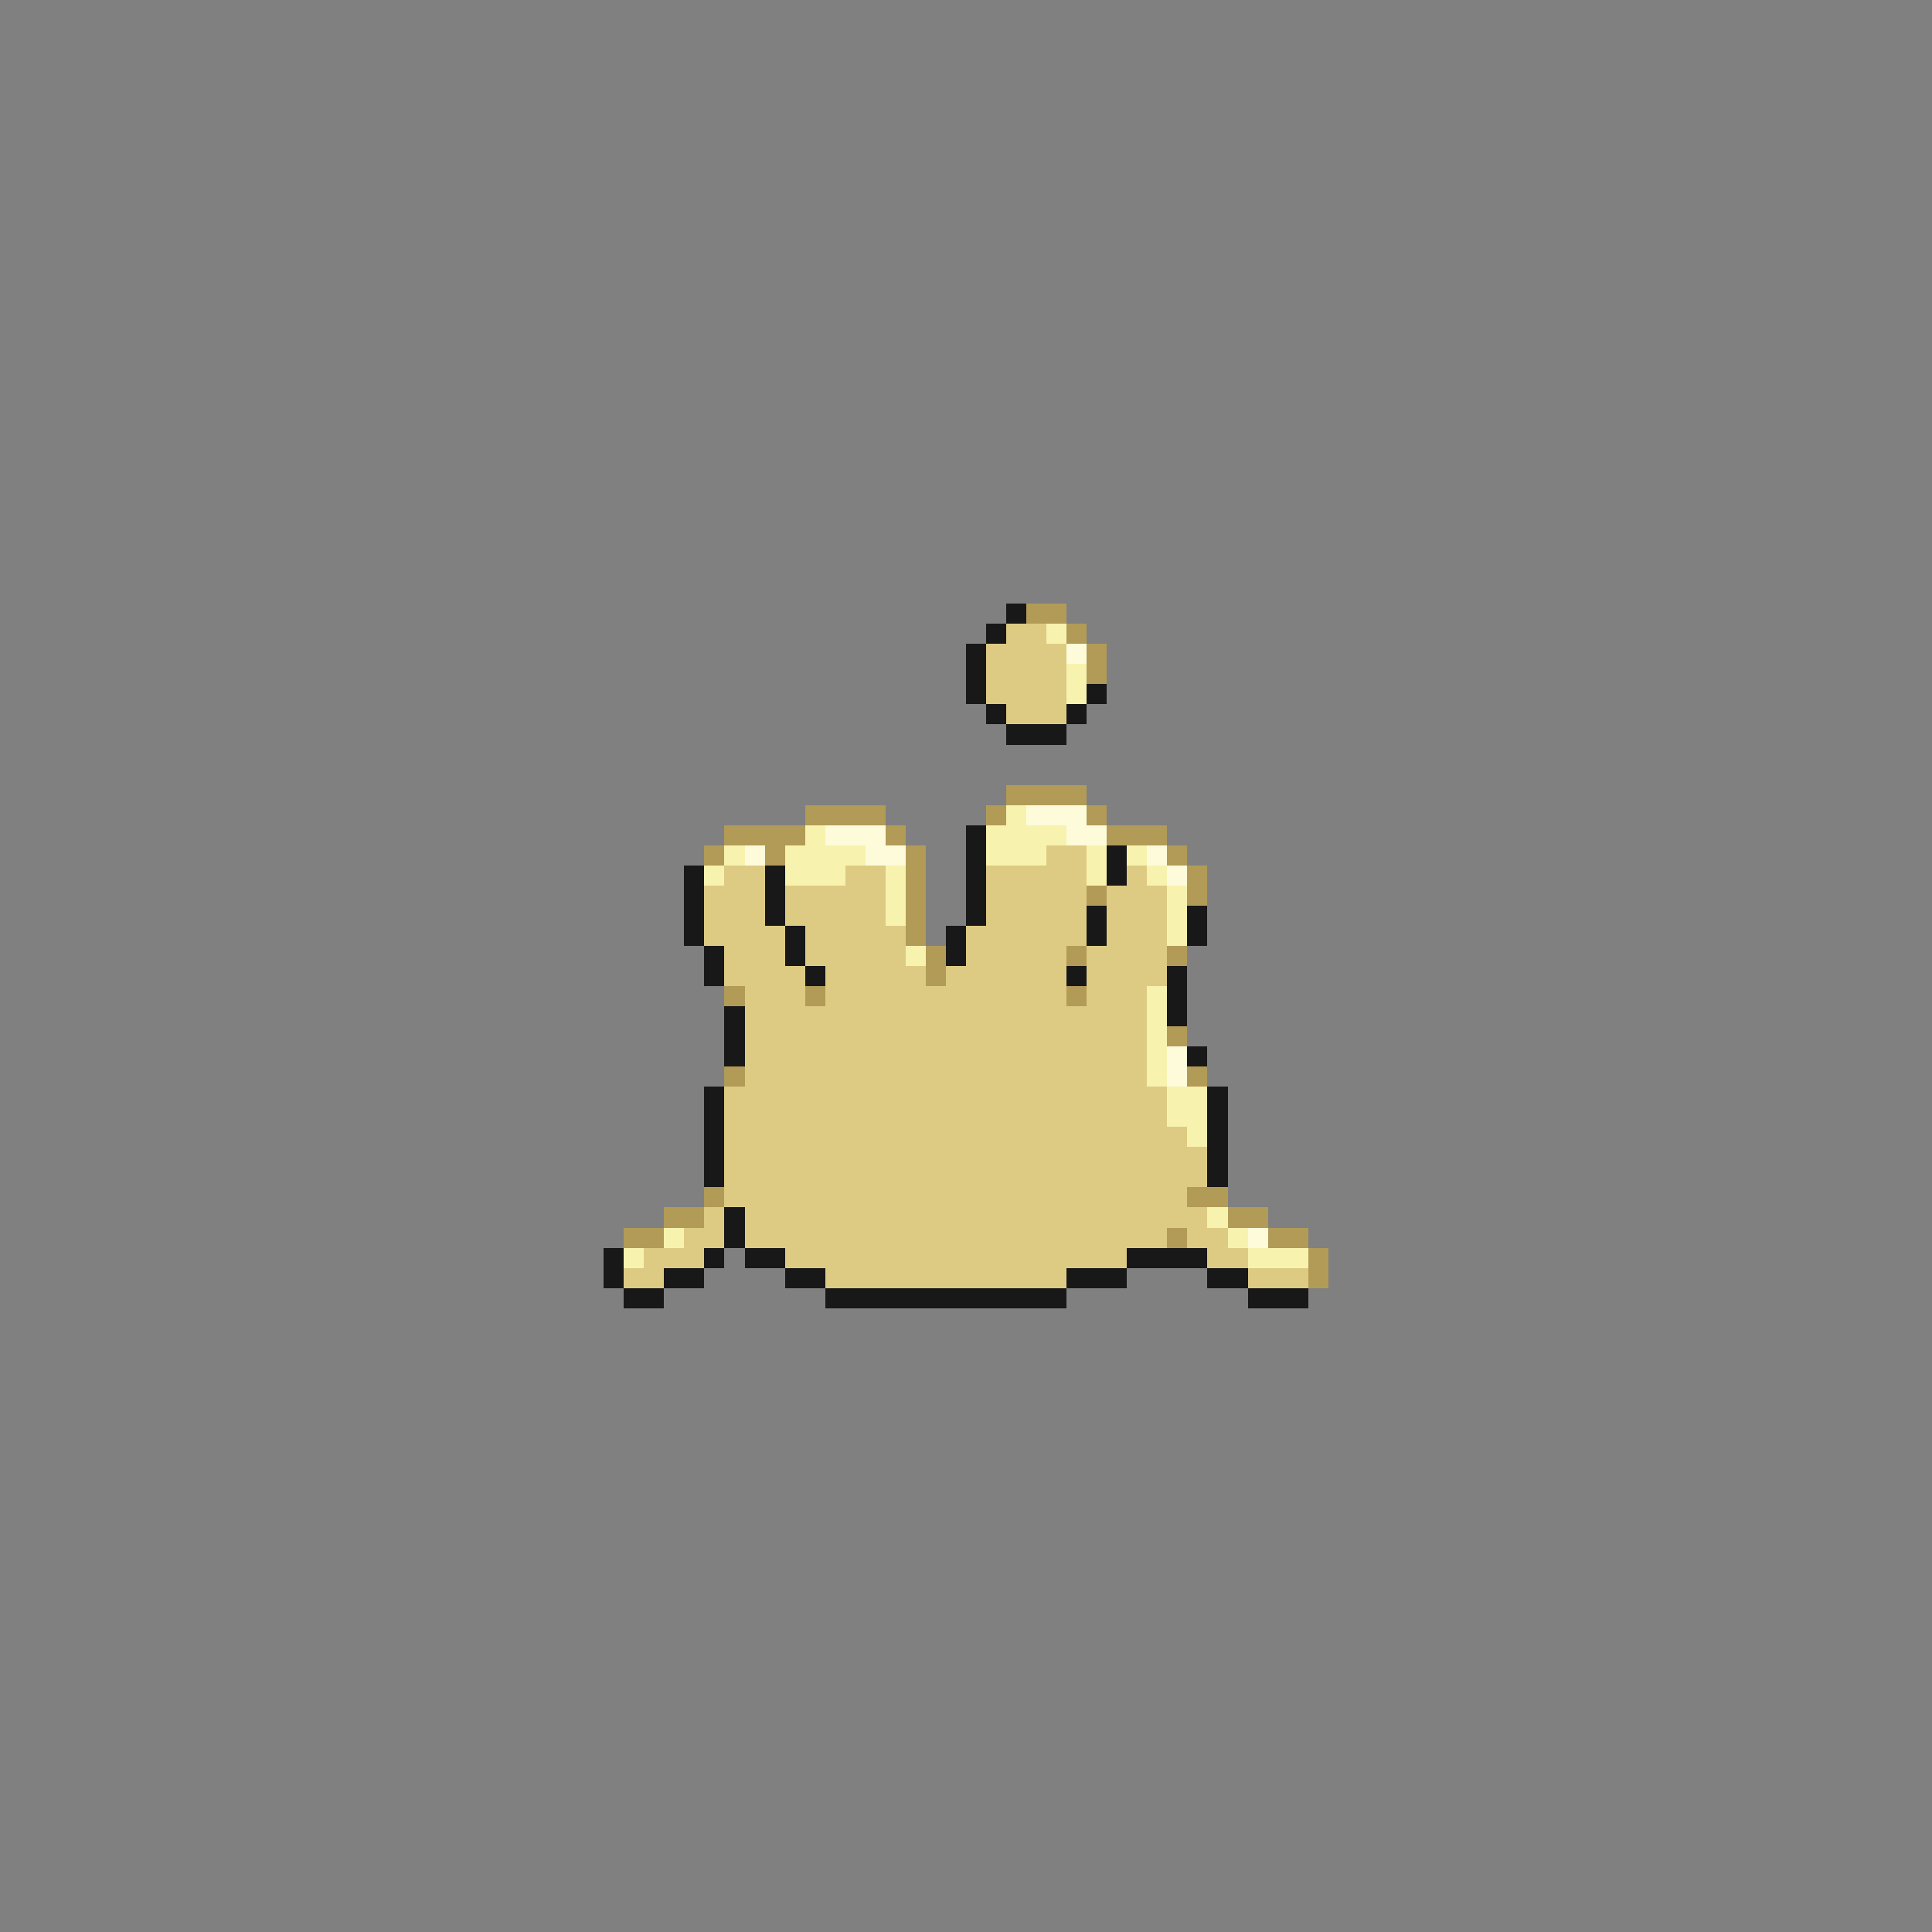 <svg xmlns="http://www.w3.org/2000/svg" viewBox="0 -0.5 96 96" shape-rendering="crispEdges">
<rect x="0" y="-0.5" width="96" height="96" fill="#808080" stroke="none"/>
<path stroke="#181818" d="M50 30h1M49 31h1M48 32h1M48 33h1M48 34h1M54 34h1M49 35h1M53 35h1M50 36h3M48 41h1M48 42h1M55 42h1M34 43h1M38 43h1M48 43h1M55 43h1M34 44h1M38 44h1M48 44h1M34 45h1M38 45h1M48 45h1M54 45h1M59 45h1M34 46h1M39 46h1M47 46h1M54 46h1M59 46h1M35 47h1M39 47h1M47 47h1M35 48h1M40 48h1M53 48h1M58 48h1M58 49h1M36 50h1M58 50h1M36 51h1M36 52h1M59 52h1M35 54h1M60 54h1M35 55h1M60 55h1M35 56h1M60 56h1M35 57h1M60 57h1M35 58h1M60 58h1M36 60h1M36 61h1M30 62h1M35 62h1M37 62h2M56 62h4M30 63h1M33 63h2M39 63h2M53 63h3M60 63h2M31 64h2M41 64h12M62 64h3" />
<path stroke="#b29b57" d="M51 30h2M53 31h1M54 32h1M54 33h1M50 39h4M40 40h4M49 40h1M54 40h1M36 41h4M44 41h1M55 41h3M35 42h1M38 42h1M45 42h1M58 42h1M45 43h1M59 43h1M45 44h1M54 44h1M59 44h1M45 45h1M45 46h1M46 47h1M53 47h1M58 47h1M46 48h1M36 49h1M40 49h1M53 49h1M58 51h1M36 53h1M59 53h1M35 59h1M59 59h2M33 60h2M61 60h2M31 61h2M58 61h1M63 61h2M65 62h1M65 63h1" />
<path stroke="#decb83" d="M50 31h2M49 32h4M49 33h4M49 34h4M50 35h3M52 42h2M36 43h2M42 43h2M49 43h5M56 43h1M35 44h3M39 44h5M49 44h5M55 44h3M35 45h3M39 45h5M49 45h5M55 45h3M35 46h4M40 46h5M48 46h6M55 46h3M36 47h3M40 47h5M48 47h5M54 47h4M36 48h4M41 48h5M47 48h6M54 48h4M37 49h3M41 49h12M54 49h3M37 50h20M37 51h20M37 52h20M37 53h20M36 54h22M36 55h22M36 56h23M36 57h24M36 58h24M36 59h23M35 60h1M37 60h23M34 61h2M37 61h21M59 61h2M32 62h3M39 62h17M60 62h2M31 63h2M41 63h12M62 63h3" />
<path stroke="#f8f2af" d="M52 31h1M53 33h1M53 34h1M50 40h1M40 41h1M49 41h4M36 42h1M39 42h4M49 42h3M54 42h1M56 42h1M35 43h1M39 43h3M44 43h1M54 43h1M57 43h1M44 44h1M58 44h1M44 45h1M58 45h1M58 46h1M45 47h1M57 49h1M57 50h1M57 51h1M57 52h1M57 53h1M58 54h2M58 55h2M59 56h1M60 60h1M33 61h1M61 61h1M31 62h1M62 62h3" />
<path stroke="#fefbda" d="M53 32h1M51 40h3M41 41h3M53 41h2M37 42h1M43 42h2M57 42h1M58 43h1M58 52h1M58 53h1M62 61h1" />
</svg>